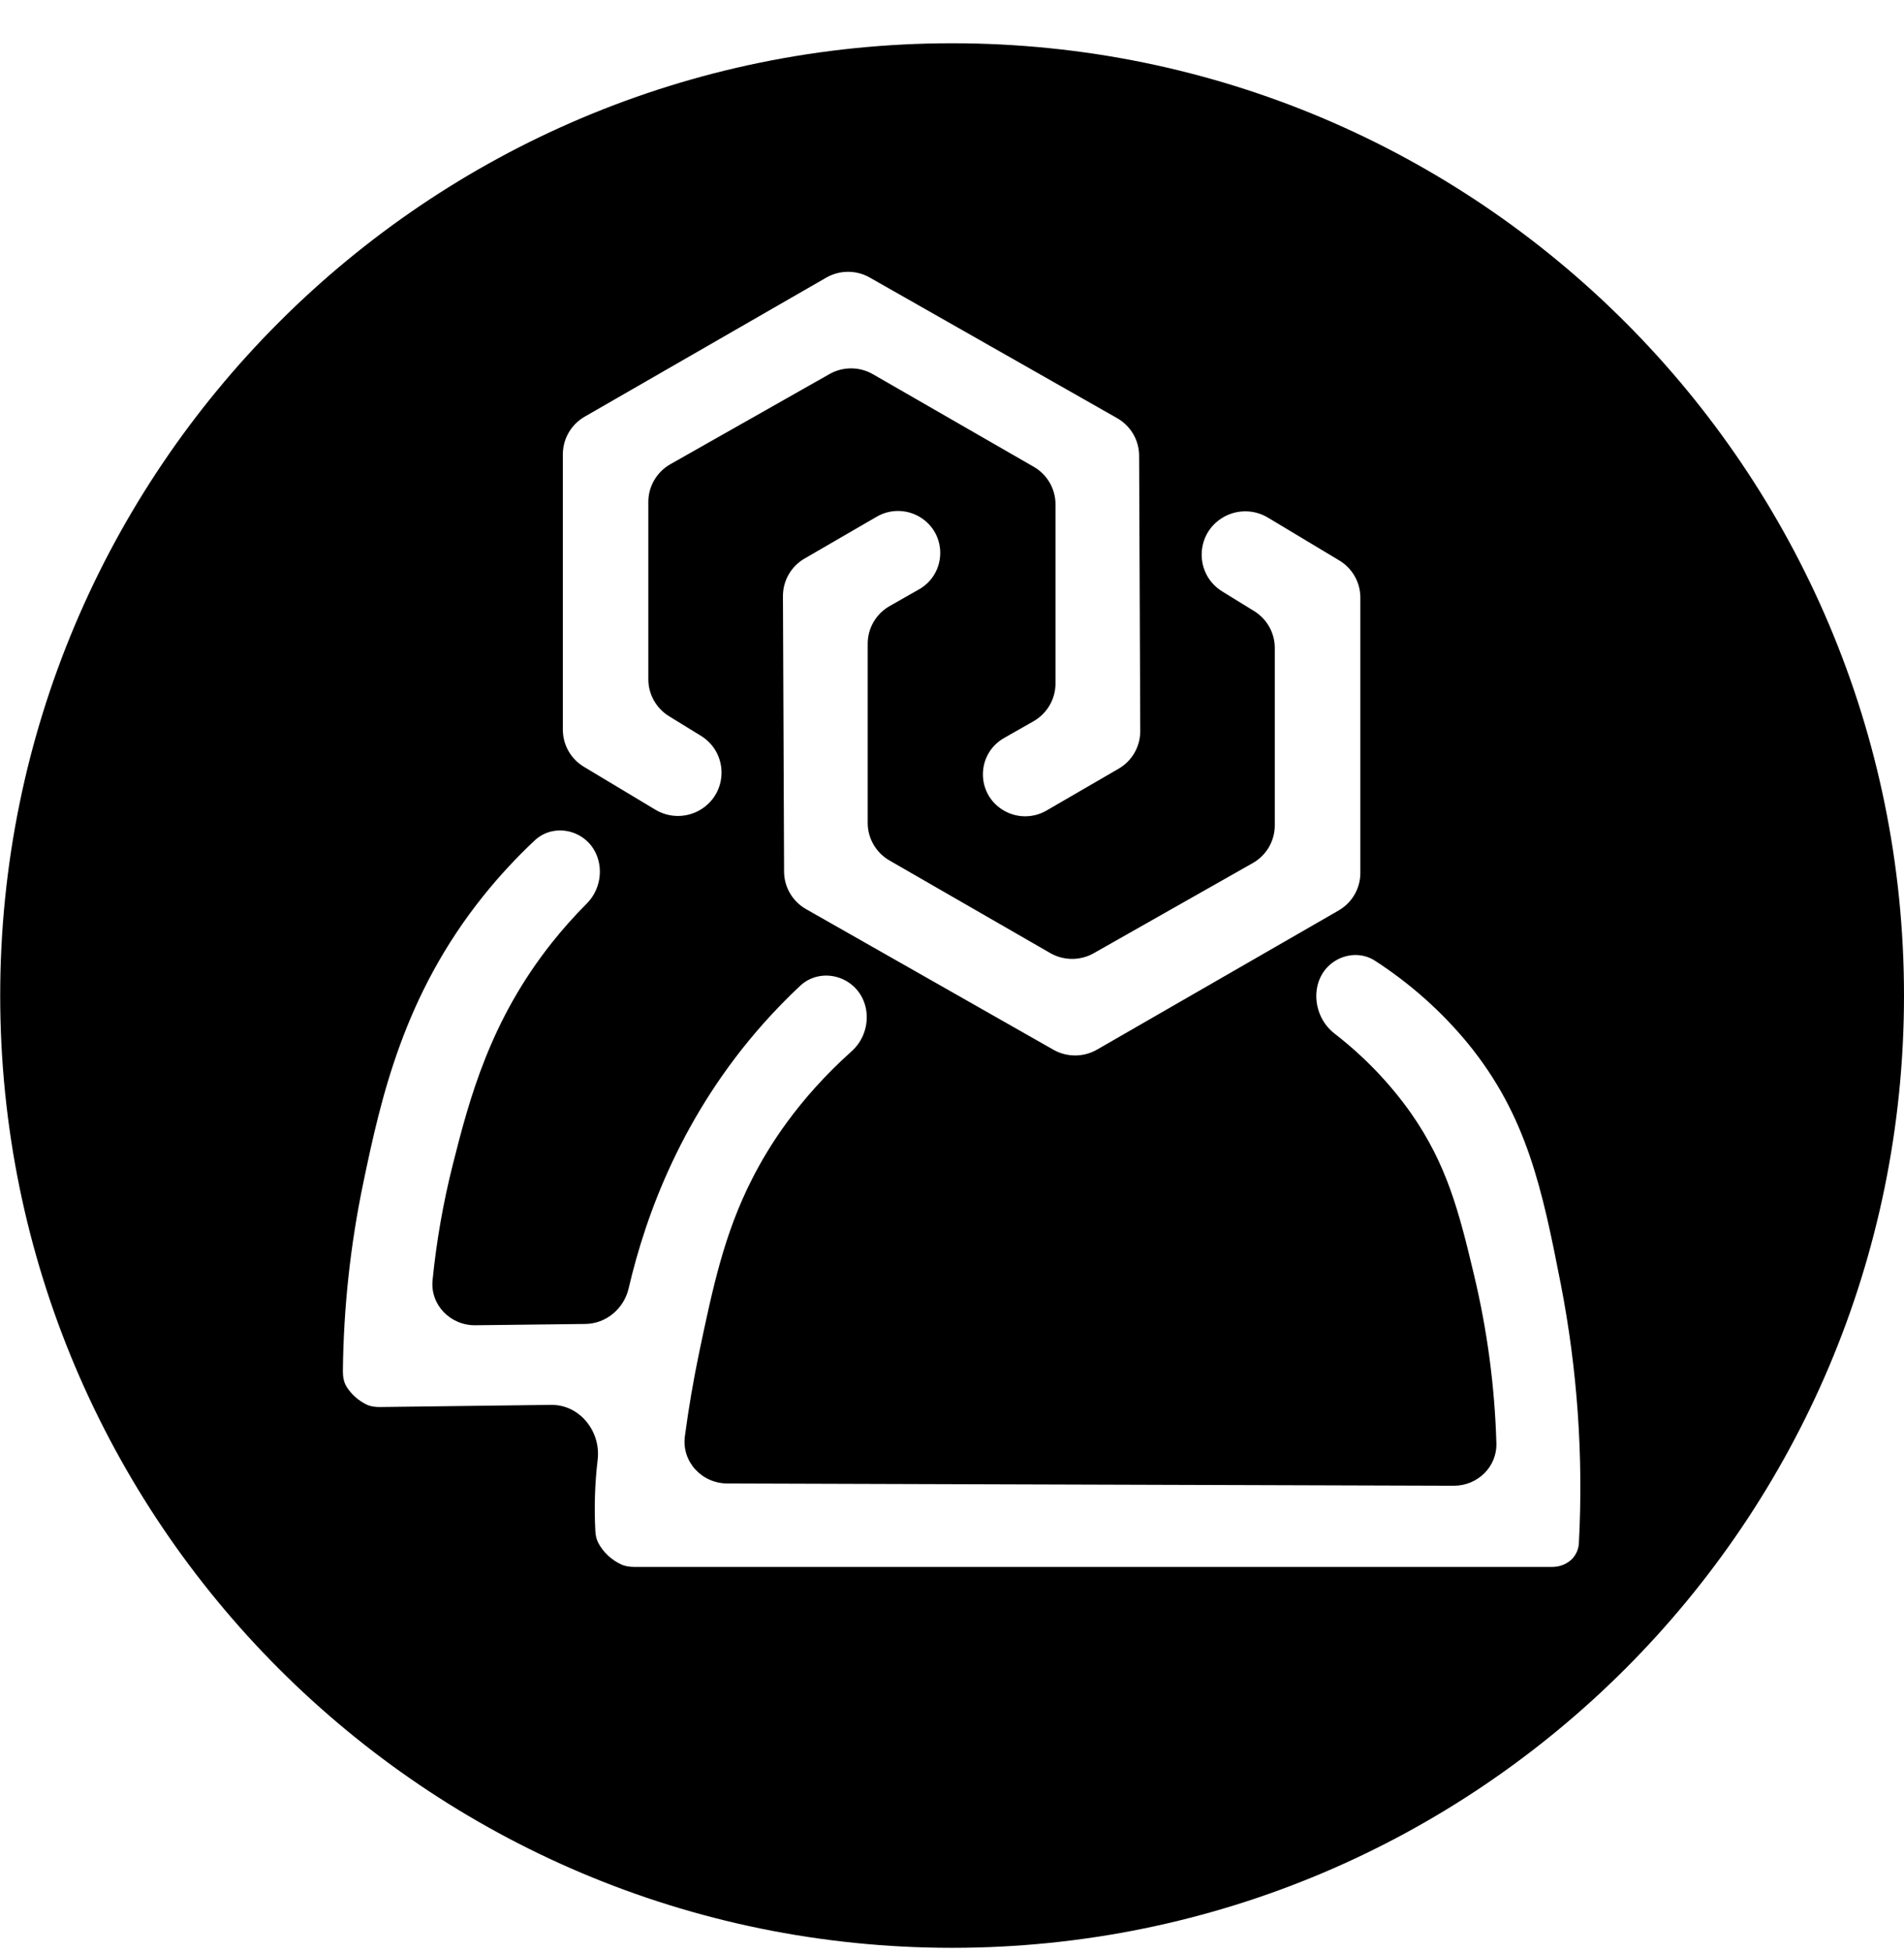 <svg width="40" height="41" viewBox="0 0 47 48" fill="none" xmlns="http://www.w3.org/2000/svg"><path fill="currentcolor" fill-rule="evenodd" clip-rule="evenodd" d="M23.503 47.975C36.48 47.975 47 37.455 47 24.478 47 11.5 36.48.98 23.503.98 10.525.98.005 11.5.005 24.478.005 37.455 10.525 47.975 23.503 47.975zM20.394 6.764C20.727 6.573 21.136 6.571 21.47 6.761l6.107 3.47C27.911 10.421 28.118 10.774 28.119 11.156L28.147 17.952C28.148 18.334 27.945 18.688 27.612 18.881l-1.781 1.033C25.504 20.103 25.099 20.102 24.773 19.909 24.087 19.504 24.095 18.516 24.787 18.122l.726-.413C25.848 17.517 26.055 17.163 26.055 16.779V12.356C26.055 11.975 25.85 11.621 25.517 11.43L21.549 9.147C21.217 8.955 20.808 8.954 20.475 9.143L16.548 11.367C16.212 11.558 16.004 11.913 16.004 12.297v4.377C16.004 17.045 16.198 17.39 16.515 17.585L17.301 18.068C17.991 18.492 17.978 19.493 17.278 19.9 16.938 20.098 16.515 20.095 16.178 19.892l-1.763-1.058C14.091 18.641 13.894 18.293 13.894 17.918V11.122C13.894 10.74 14.099 10.387 14.431 10.195L20.394 6.764zM27.08 25.812C26.747 26.003 26.337 26.004 26.004 25.815l-6.107-3.47C19.563 22.155 19.356 21.802 19.355 21.42L19.327 14.623C19.325 14.241 19.529 13.886 19.862 13.694l1.78-1.032C21.969 12.472 22.374 12.474 22.7 12.666 23.386 13.072 23.378 14.06 22.686 14.455L21.961 14.867C21.626 15.058 21.419 15.412 21.419 15.796v4.422C21.419 20.6 21.624 20.953 21.957 21.145l3.967 2.284C26.256 23.62 26.666 23.622 26.999 23.433l3.925-2.224C31.261 21.018 31.468 20.663 31.468 20.278V15.901C31.468 15.53 31.275 15.186 30.958 14.991L30.173 14.508C29.483 14.083 29.496 13.083 30.196 12.676 30.536 12.478 30.959 12.481 31.296 12.683l1.763 1.058C33.383 13.935 33.58 14.283 33.58 14.658v6.795C33.58 21.835 33.375 22.188 33.043 22.379L27.08 25.812zm-6.18-1.688C20.532 23.907 20.064 23.944 19.753 24.236 19.435 24.534 19.131 24.846 18.842 25.171c-1.983 2.233-2.89 4.671-3.324 6.532C15.401 32.204 14.964 32.575 14.447 32.581L11.735 32.613C11.117 32.62 10.617 32.11 10.678 31.499 10.774 30.538 10.941 29.585 11.178 28.646 11.589 27.018 12.097 25.096 13.622 23.175 13.891 22.837 14.179 22.514 14.484 22.208c.504-.506.413-1.389-.23-1.704C13.905 20.332 13.485 20.382 13.202 20.647 12.745 21.076 12.319 21.535 11.929 22.022c-1.966 2.451-2.525 4.987-2.964 7.091C8.648 30.639 8.48 32.188 8.464 33.742 8.463 33.879 8.484 34.017 8.557 34.133 8.673 34.316 8.839 34.465 9.037 34.565 9.144 34.618 9.265 34.633 9.385 34.631L13.603 34.578C14.312 34.569 14.836 35.233 14.753 35.932 14.684 36.514 14.665 37.101 14.696 37.687 14.701 37.786 14.719 37.885 14.764 37.974 14.887 38.212 15.092 38.405 15.343 38.519 15.441 38.563 15.55 38.576 15.658 38.576H38.336C38.518 38.573 38.691 38.499 38.814 38.372 38.913 38.263 38.97 38.125 38.975 37.98 39.087 35.844 38.937 33.702 38.528 31.598 38.067 29.244 37.691 27.444 36.236 25.661 35.585 24.87 34.81 24.18 33.939 23.617 33.649 23.43 33.278 23.435 32.98 23.609 32.327 23.99 32.346 24.955 32.943 25.416 33.668 25.977 34.306 26.639 34.832 27.383 35.721 28.657 36.017 29.82 36.387 31.376 36.713 32.739 36.898 34.13 36.938 35.526 36.955 36.109 36.471 36.575 35.884 36.573L17.953 36.517C17.321 36.515 16.824 35.977 16.906 35.355 16.999 34.651 17.119 33.952 17.265 33.256L17.265 33.255C17.599 31.672 17.875 30.358 18.566 29.002 18.954 28.239 19.673 27.062 21.021 25.854 21.557 25.373 21.52 24.491 20.9 24.124z"></path></svg>
